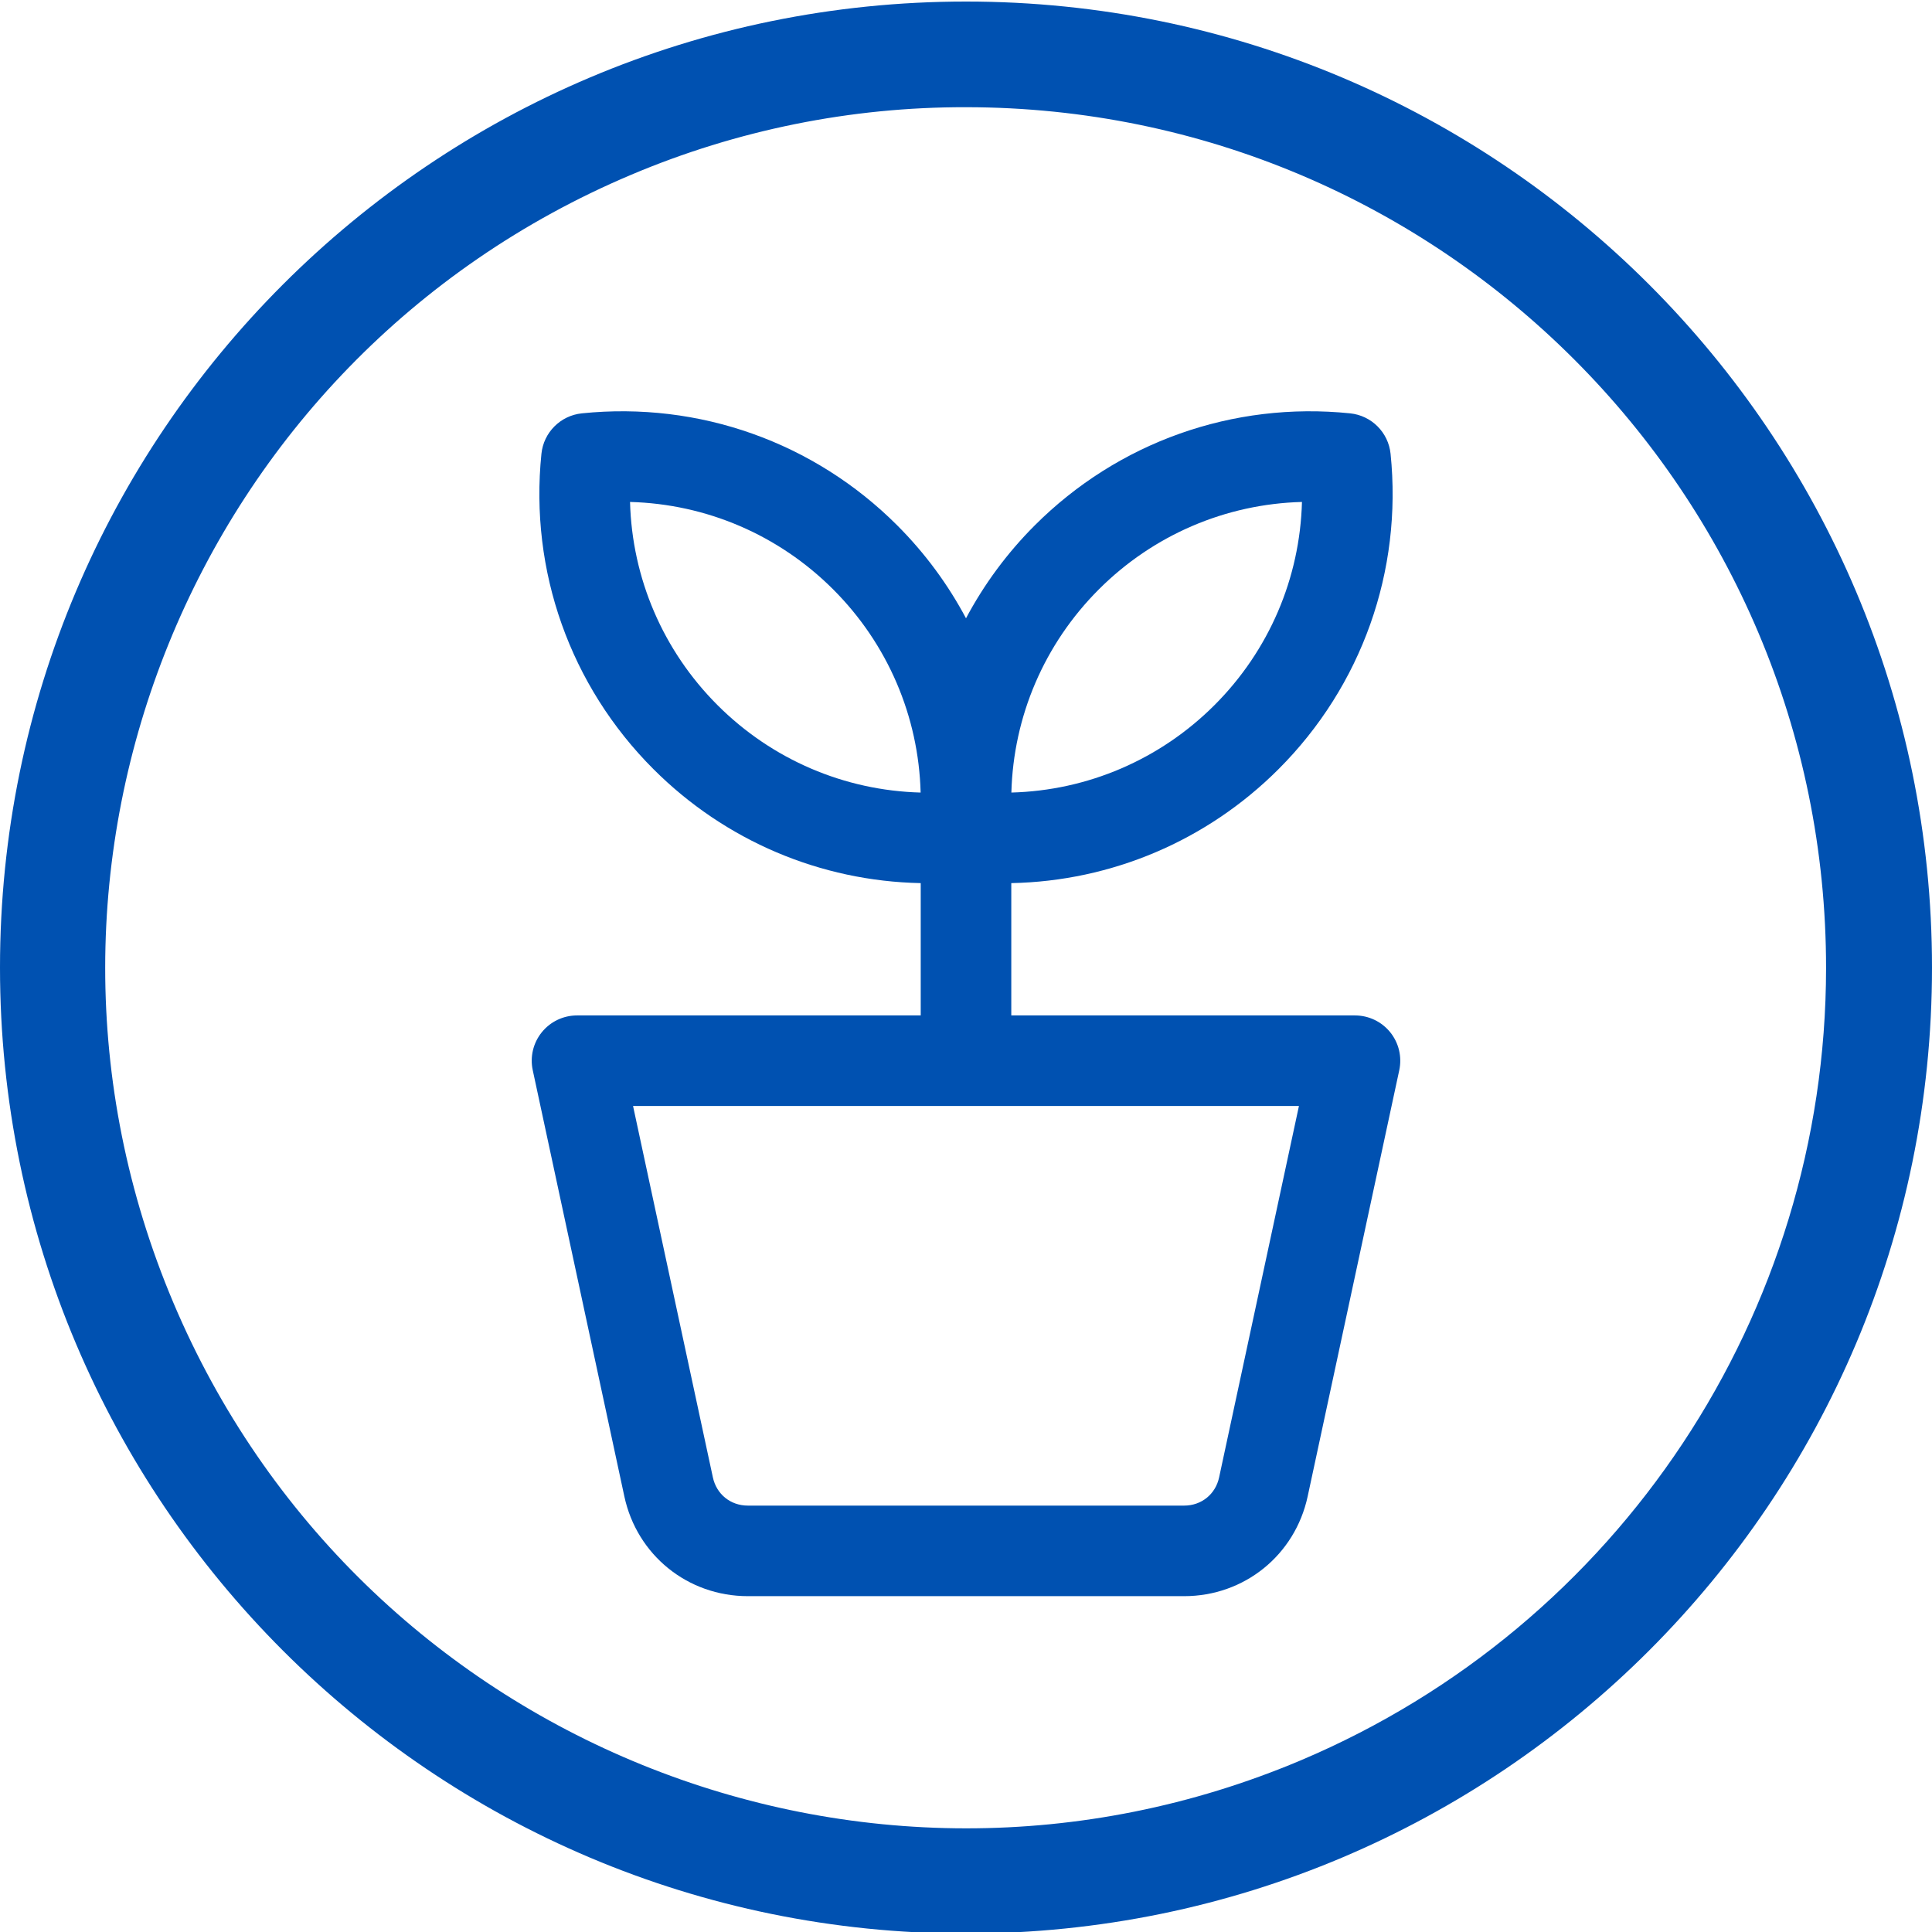 <?xml version="1.0" encoding="UTF-8"?>
<svg id="Layer_1" data-name="Layer 1" xmlns="http://www.w3.org/2000/svg" viewBox="0 0 300 300">
  <defs>
    <style>
      .cls-1 {
        fill: #0051b1;
      }
    </style>
  </defs>
  <path class="cls-1" d="M150,16.646c73.801.044,133.594,59.907,133.55,133.708-.032,53.649-32.146,102.078-81.554,122.985-67.986,28.717-146.379-3.117-175.096-71.104C-1.816,134.25,30.018,55.857,98.004,27.14c16.449-6.963,34.134-10.532,51.996-10.494M150,.24C67.16.24,0,67.4,0,150.24s67.16,150,150,150,150-67.16,150-150S232.84.24,150,.24Z"/>
  <path class="cls-1" d="M210.403,157.676h-53.371v-20.545c15.541-.308,30.356-6.554,41.501-17.7,12.921-12.921,19.261-30.769,17.394-48.97-.34-3.316-2.961-5.937-6.277-6.277-18.197-1.866-36.048,4.472-48.97,17.394-4.316,4.316-7.893,9.184-10.68,14.429-2.787-5.245-6.364-10.113-10.68-14.429-12.921-12.921-30.769-19.262-48.97-17.394-3.316.34-5.937,2.961-6.277,6.277-1.867,18.2,4.473,36.049,17.394,48.97,11.146,11.146,25.959,17.392,41.502,17.7v20.545h-53.371c-2.124,0-4.134.96-5.469,2.612-1.335,1.652-1.852,3.82-1.404,5.896l14.222,66.174c1.959,9.122,9.845,15.493,19.176,15.493h67.754c9.33,0,17.216-6.371,19.177-15.493l14.222-66.173c.446-2.077-.07-4.244-1.404-5.896-1.335-1.652-3.346-2.612-5.47-2.612v-0ZM170.624,91.522c8.48-8.48,19.725-13.266,31.544-13.579-.313,11.818-5.099,23.064-13.579,31.544-8.48,8.48-19.725,13.267-31.543,13.579.312-11.818,5.098-23.064,13.578-31.544h0ZM111.411,109.488c-8.48-8.48-13.266-19.726-13.579-31.544,11.818.313,23.064,5.099,31.544,13.579s13.266,19.726,13.579,31.544c-11.818-.312-23.064-5.098-31.544-13.579ZM189.306,229.403c-.564,2.623-2.746,4.386-5.429,4.386h-67.754c-2.683,0-4.865-1.762-5.429-4.386l-12.394-57.665h103.399l-12.394,57.665Z"/>
</svg>